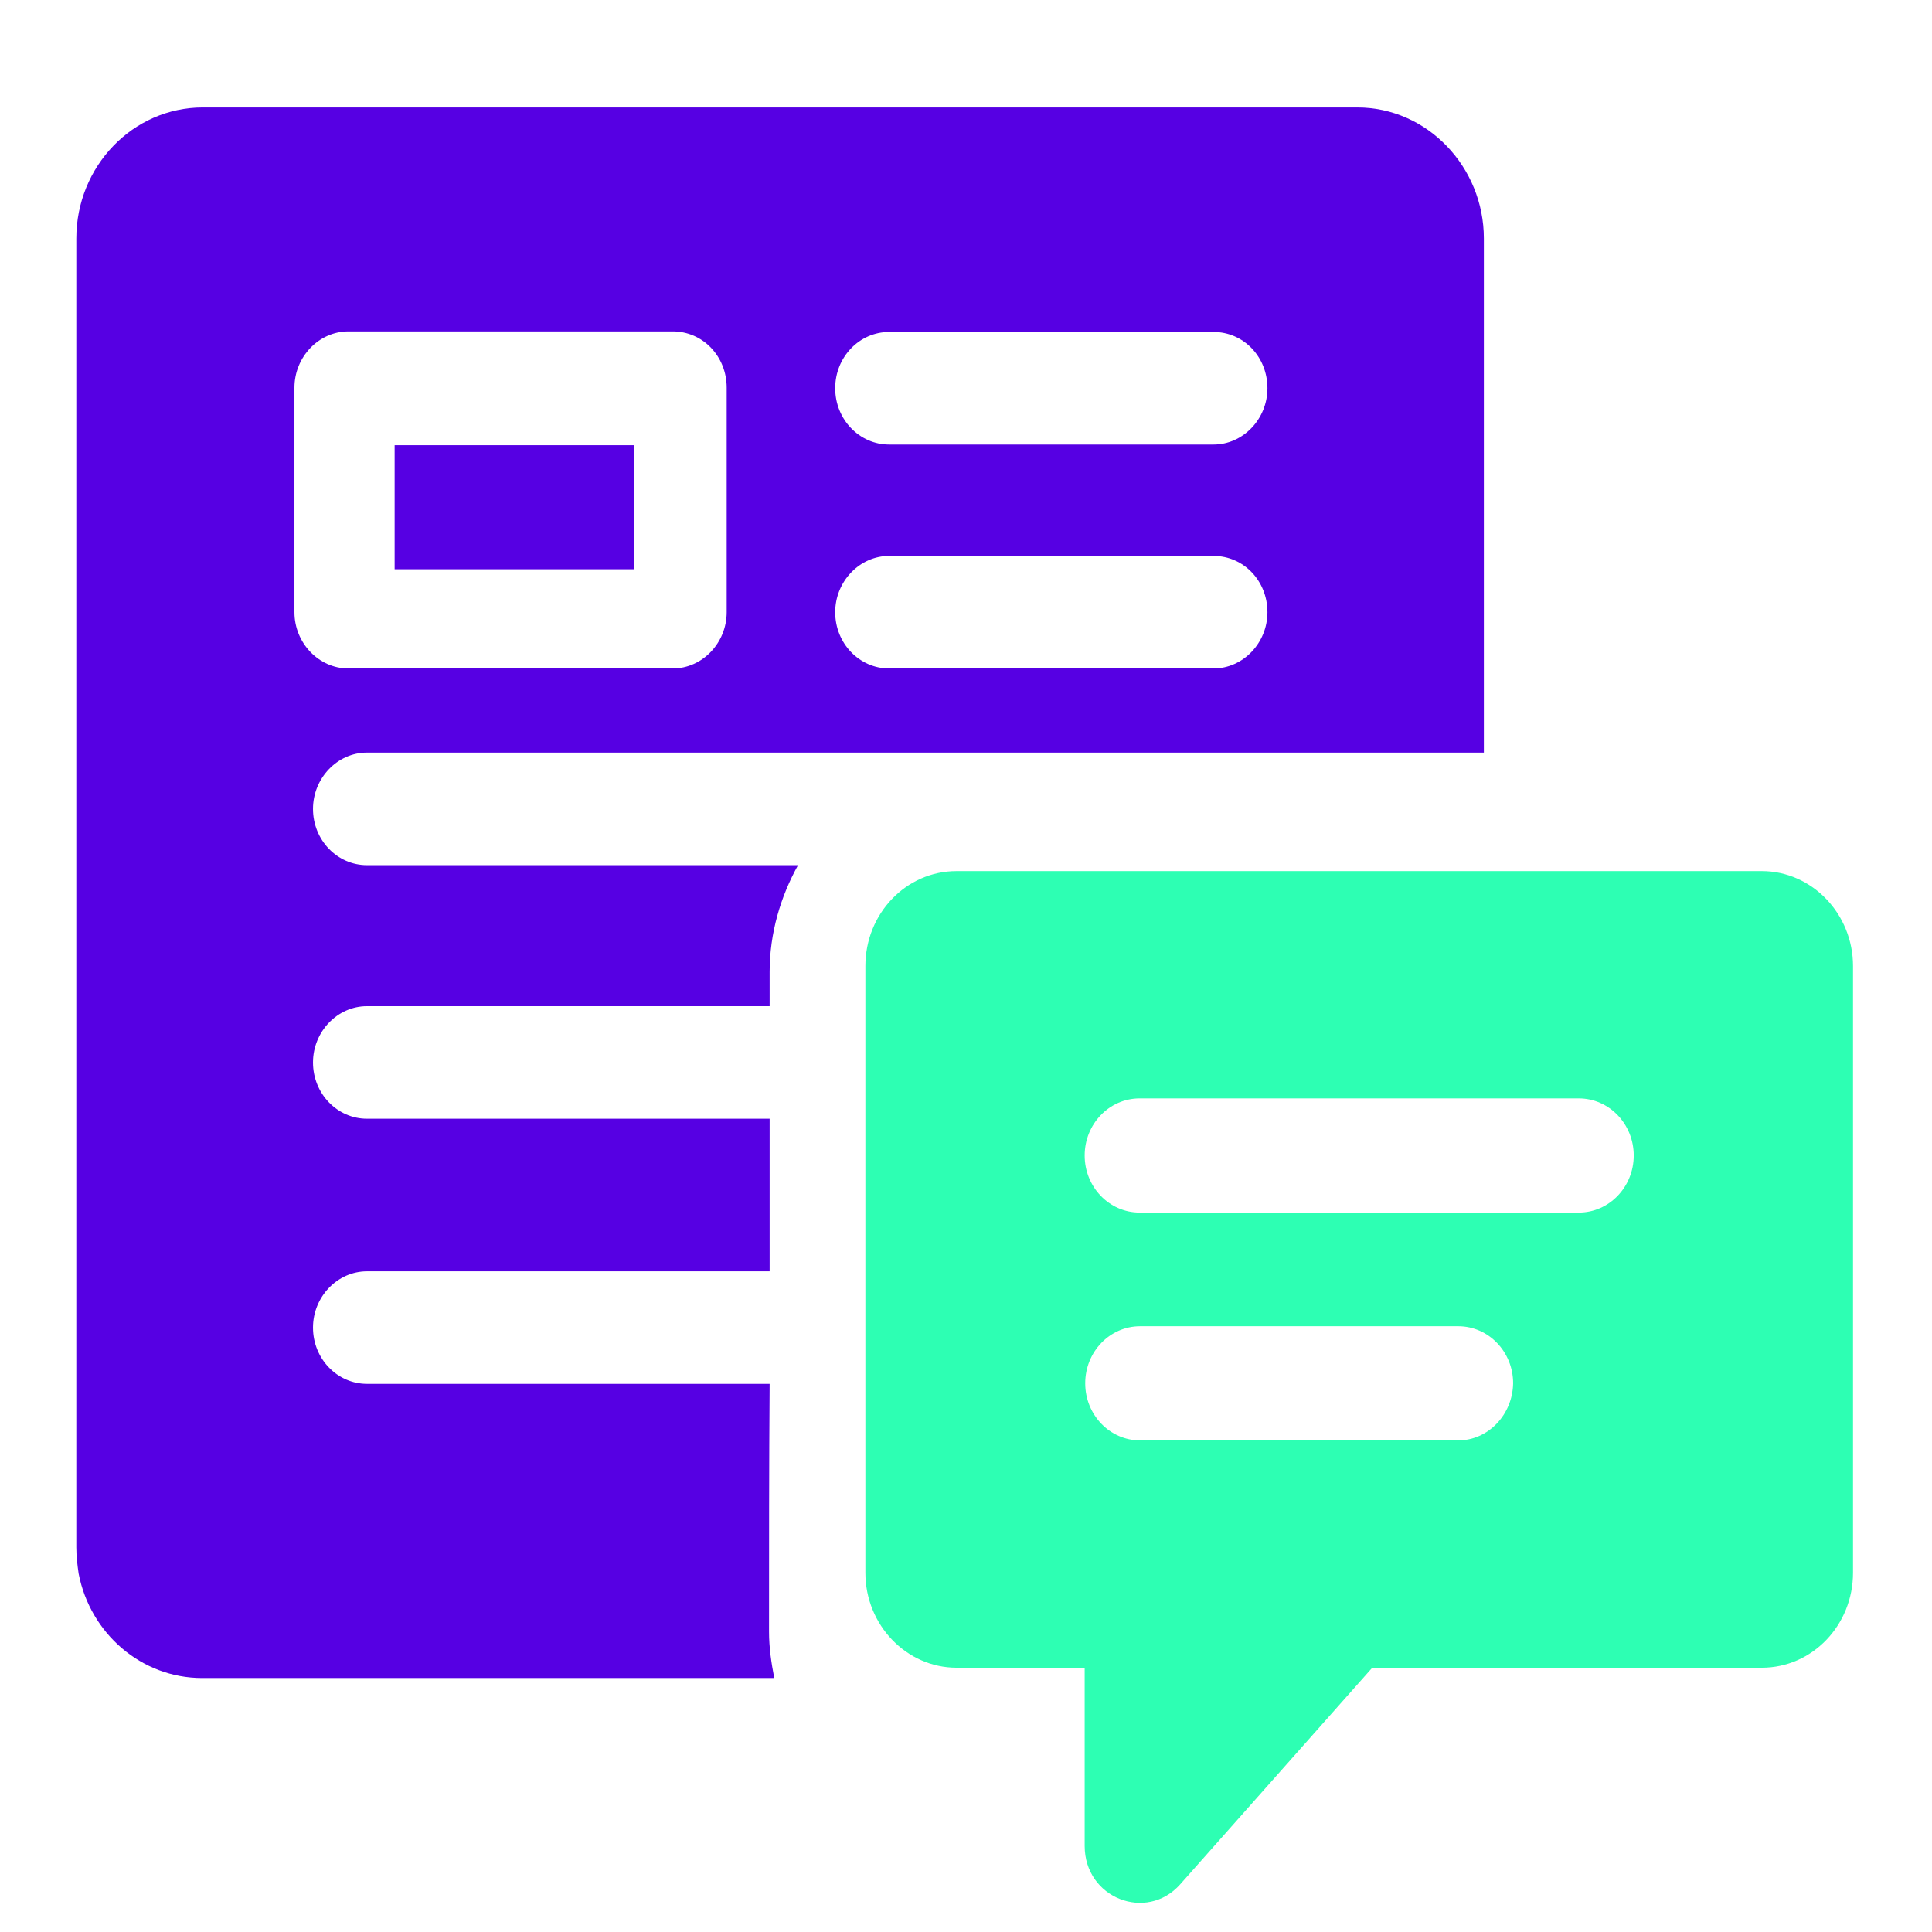 <svg id="eB0789P2OjH1" xmlns="http://www.w3.org/2000/svg" xmlns:xlink="http://www.w3.org/1999/xlink" viewBox="0 0 40 40" shape-rendering="geometricPrecision" text-rendering="geometricPrecision"><style><![CDATA[#eB0789P2OjH1{pointer-events: all}#eB0789P2OjH1.hover #eB0789P2OjH2_to {animation: eB0789P2OjH2_to__to 2000ms linear 1 normal forwards}@keyframes eB0789P2OjH2_to__to { 0% {transform: translate(27.237px,29.029px)} 5% {transform: translate(27.237px,29.029px);animation-timing-function: step-end} 10% {transform: translate(4.746px,37.802px)} 25% {transform: translate(26.636px,27.977px)} 35% {transform: translate(27.237px,29.029px)} 65% {transform: translate(27.237px,29.029px)} 70% {transform: translate(26.542px,28.334px)} 75% {transform: translate(27.535px,28.83px)} 85% {transform: translate(27.237px,29.029px)} 100% {transform: translate(27.237px,29.029px)}} #eB0789P2OjH1.hover #eB0789P2OjH2_ts {animation: eB0789P2OjH2_ts__ts 2000ms linear 1 normal forwards}@keyframes eB0789P2OjH2_ts__ts { 0% {transform: scale(0.978,0.978)} 5% {transform: scale(0.978,0.978);animation-timing-function: step-end} 10% {transform: scale(0.034,0.034)} 25% {transform: scale(1.119,1.119)} 35% {transform: scale(0.978,0.978)} 65% {transform: scale(0.978,0.978)} 70% {transform: scale(0.822,0.822)} 75% {transform: scale(1.02,1.02)} 85% {transform: scale(0.978,0.978)} 100% {transform: scale(0.978,0.978)}} #eB0789P2OjH1.hover #eB0789P2OjH3_to {animation: eB0789P2OjH3_to__to 2000ms linear 1 normal forwards}@keyframes eB0789P2OjH3_to__to { 0% {transform: translate(16.048px,16.998px)} 5% {transform: translate(16.048px,16.998px);animation-timing-function: step-end} 10% {transform: translate(22.273px,21.514px)} 35% {transform: translate(22.211px,21.514px)} 45% {transform: translate(15.973px,16.353px)} 55% {transform: translate(16.048px,16.998px)} 100% {transform: translate(16.048px,16.998px)}} #eB0789P2OjH1.hover #eB0789P2OjH3_ts {animation: eB0789P2OjH3_ts__ts 2000ms linear 1 normal forwards}@keyframes eB0789P2OjH3_ts__ts { 0% {transform: scale(1.064,1.064)} 5% {transform: scale(1.064,1.064);animation-timing-function: step-end} 10% {transform: scale(0.289,0.289)} 35% {transform: scale(0.234,0.253)} 45% {transform: scale(1.132,1.132)} 55% {transform: scale(1.064,1.064)} 100% {transform: scale(1.064,1.064)}}]]></style><g id="eB0789P2OjH2_to" transform="translate(27.237,29.029)"><g id="eB0789P2OjH2_ts" transform="scale(0.978,0.978)"><g id="eB0789P2OjH2" transform="translate(-27.392,-27.79)"><g id="eB0789P2OjH3_to" transform="translate(16.048,16.998)"><g id="eB0789P2OjH3_ts" transform="scale(1.064,1.064)"><g id="eB0789P2OjH3" transform="translate(-17.08,-17.213)"><path id="eB0789P2OjH4" d="M10.694,7.212C9.104,7.212,7.514,7.212,5.924,7.212C5.924,6.39,5.924,5.567,5.924,4.744C7.514,4.744,9.104,4.744,10.694,4.744C10.694,5.567,10.694,6.39,10.694,7.212Z" transform="matrix(1 0 0 1 3.495 3.573)" fill="rgb(86,0,227)" fill-rule="evenodd" stroke="none" stroke-width="1"/><path id="eB0789P2OjH5" d="M11.023,20.045C10.18,20.045,9.485,19.318,9.485,18.441C9.485,16.308,9.485,14.174,9.485,12.041C9.485,11.164,10.18,10.437,11.023,10.437C14.105,10.437,17.186,10.437,20.268,10.437C21.128,10.437,21.806,11.148,21.806,12.041C21.806,14.174,21.806,16.308,21.806,18.441C21.806,19.318,21.111,20.045,20.268,20.045C17.186,20.045,14.105,20.045,11.023,20.045M24.899,18.441C24.899,17.565,25.593,16.837,26.437,16.837C29.518,16.837,32.6,16.837,35.682,16.837C36.542,16.837,37.22,17.548,37.22,18.441C37.22,19.318,36.525,20.045,35.682,20.045C32.6,20.045,29.518,20.045,26.437,20.045C25.593,20.045,24.899,19.334,24.899,18.441M24.899,12.057C24.899,11.164,25.593,10.453,26.437,10.453C29.518,10.453,32.6,10.453,35.682,10.453C36.542,10.453,37.22,11.164,37.22,12.057C37.22,12.934,36.525,13.662,35.682,13.662C32.6,13.661,29.518,13.661,26.437,13.662C25.593,13.662,24.899,12.95,24.899,12.057M23.013,40.437C23.019,40.437,23.024,40.437,23.03,40.437C23.013,42.791,23.013,45.145,23.013,47.499C23.013,47.962,23.079,48.392,23.162,48.822C21.685,48.822,20.207,48.822,18.73,48.822C14.772,48.822,10.813,48.822,6.855,48.822C5.119,48.822,3.663,47.549,3.333,45.845C3.3,45.614,3.267,45.366,3.267,45.101C3.266,38.882,3.267,32.664,3.267,26.446C3.267,20.227,3.267,14.009,3.267,7.79C3.267,5.723,4.887,4.053,6.872,4.053C17.842,4.053,28.813,4.053,39.783,4.053C41.768,4.053,43.389,5.74,43.389,7.79C43.388,12.675,43.388,17.559,43.389,22.443C40.819,22.443,38.25,22.443,35.682,22.443C33.509,22.443,31.337,22.443,29.166,22.443C23.294,22.443,17.423,22.443,11.552,22.443C10.709,22.443,10.014,23.171,10.014,24.048C10.014,24.941,10.709,25.652,11.552,25.652C15.648,25.652,19.744,25.652,23.84,25.652C23.344,26.545,23.03,27.587,23.03,28.695C23.03,29.02,23.03,29.345,23.03,29.671C19.204,29.67,15.378,29.67,11.552,29.671C10.709,29.671,10.014,30.398,10.014,31.275C10.014,32.168,10.709,32.879,11.552,32.879C15.378,32.879,19.204,32.879,23.03,32.879C23.03,34.329,23.03,35.779,23.03,37.229C19.204,37.228,15.378,37.228,11.552,37.229C10.709,37.229,10.014,37.956,10.014,38.833C10.014,39.726,10.709,40.437,11.552,40.437C15.378,40.437,19.204,40.437,23.03,40.437Z" transform="matrix(0.698 0 0 0.698 0.805 -1.232)" fill="rgb(86,0,227)" fill-rule="evenodd" stroke="none" stroke-width="1"/></g></g></g><path id="eB0789P2OjH6" d="M50.007,34.566C50.007,35.541,49.246,36.335,48.304,36.335C43.766,36.335,39.229,36.335,34.692,36.335C33.75,36.335,32.989,35.541,32.989,34.566C32.989,33.59,33.75,32.796,34.692,32.796C39.229,32.796,43.766,32.796,48.304,32.796C49.246,32.796,50.007,33.59,50.007,34.566M46.269,41.627C46.253,42.603,45.492,43.397,44.566,43.397C41.28,43.397,37.994,43.397,34.709,43.397C33.766,43.397,33.006,42.603,33.006,41.627C33.006,40.652,33.766,39.858,34.709,39.858C37.994,39.857,41.28,39.857,44.566,39.858C45.509,39.858,46.269,40.652,46.269,41.627M56.804,28.694C56.804,27.074,55.531,25.751,53.976,25.751C45.657,25.75,37.338,25.75,29.02,25.751C27.449,25.751,26.192,27.074,26.192,28.694C26.192,34.962,26.192,41.23,26.192,47.499C26.192,49.119,27.465,50.442,29.02,50.442C30.343,50.442,31.666,50.442,32.989,50.442C32.989,52.283,32.989,54.124,32.989,55.966C32.989,57.587,34.907,58.331,35.949,57.157C37.934,54.918,39.918,52.68,41.903,50.442C45.927,50.442,49.951,50.442,53.976,50.442C55.547,50.442,56.804,49.119,56.804,47.499C56.804,41.23,56.804,34.962,56.804,28.694Z" transform="matrix(0.683 0 0 0.683 -0.027 -1.039)" fill="rgb(45,255,179)" fill-rule="evenodd" stroke="none" stroke-width="1"/></g></g></g></svg>